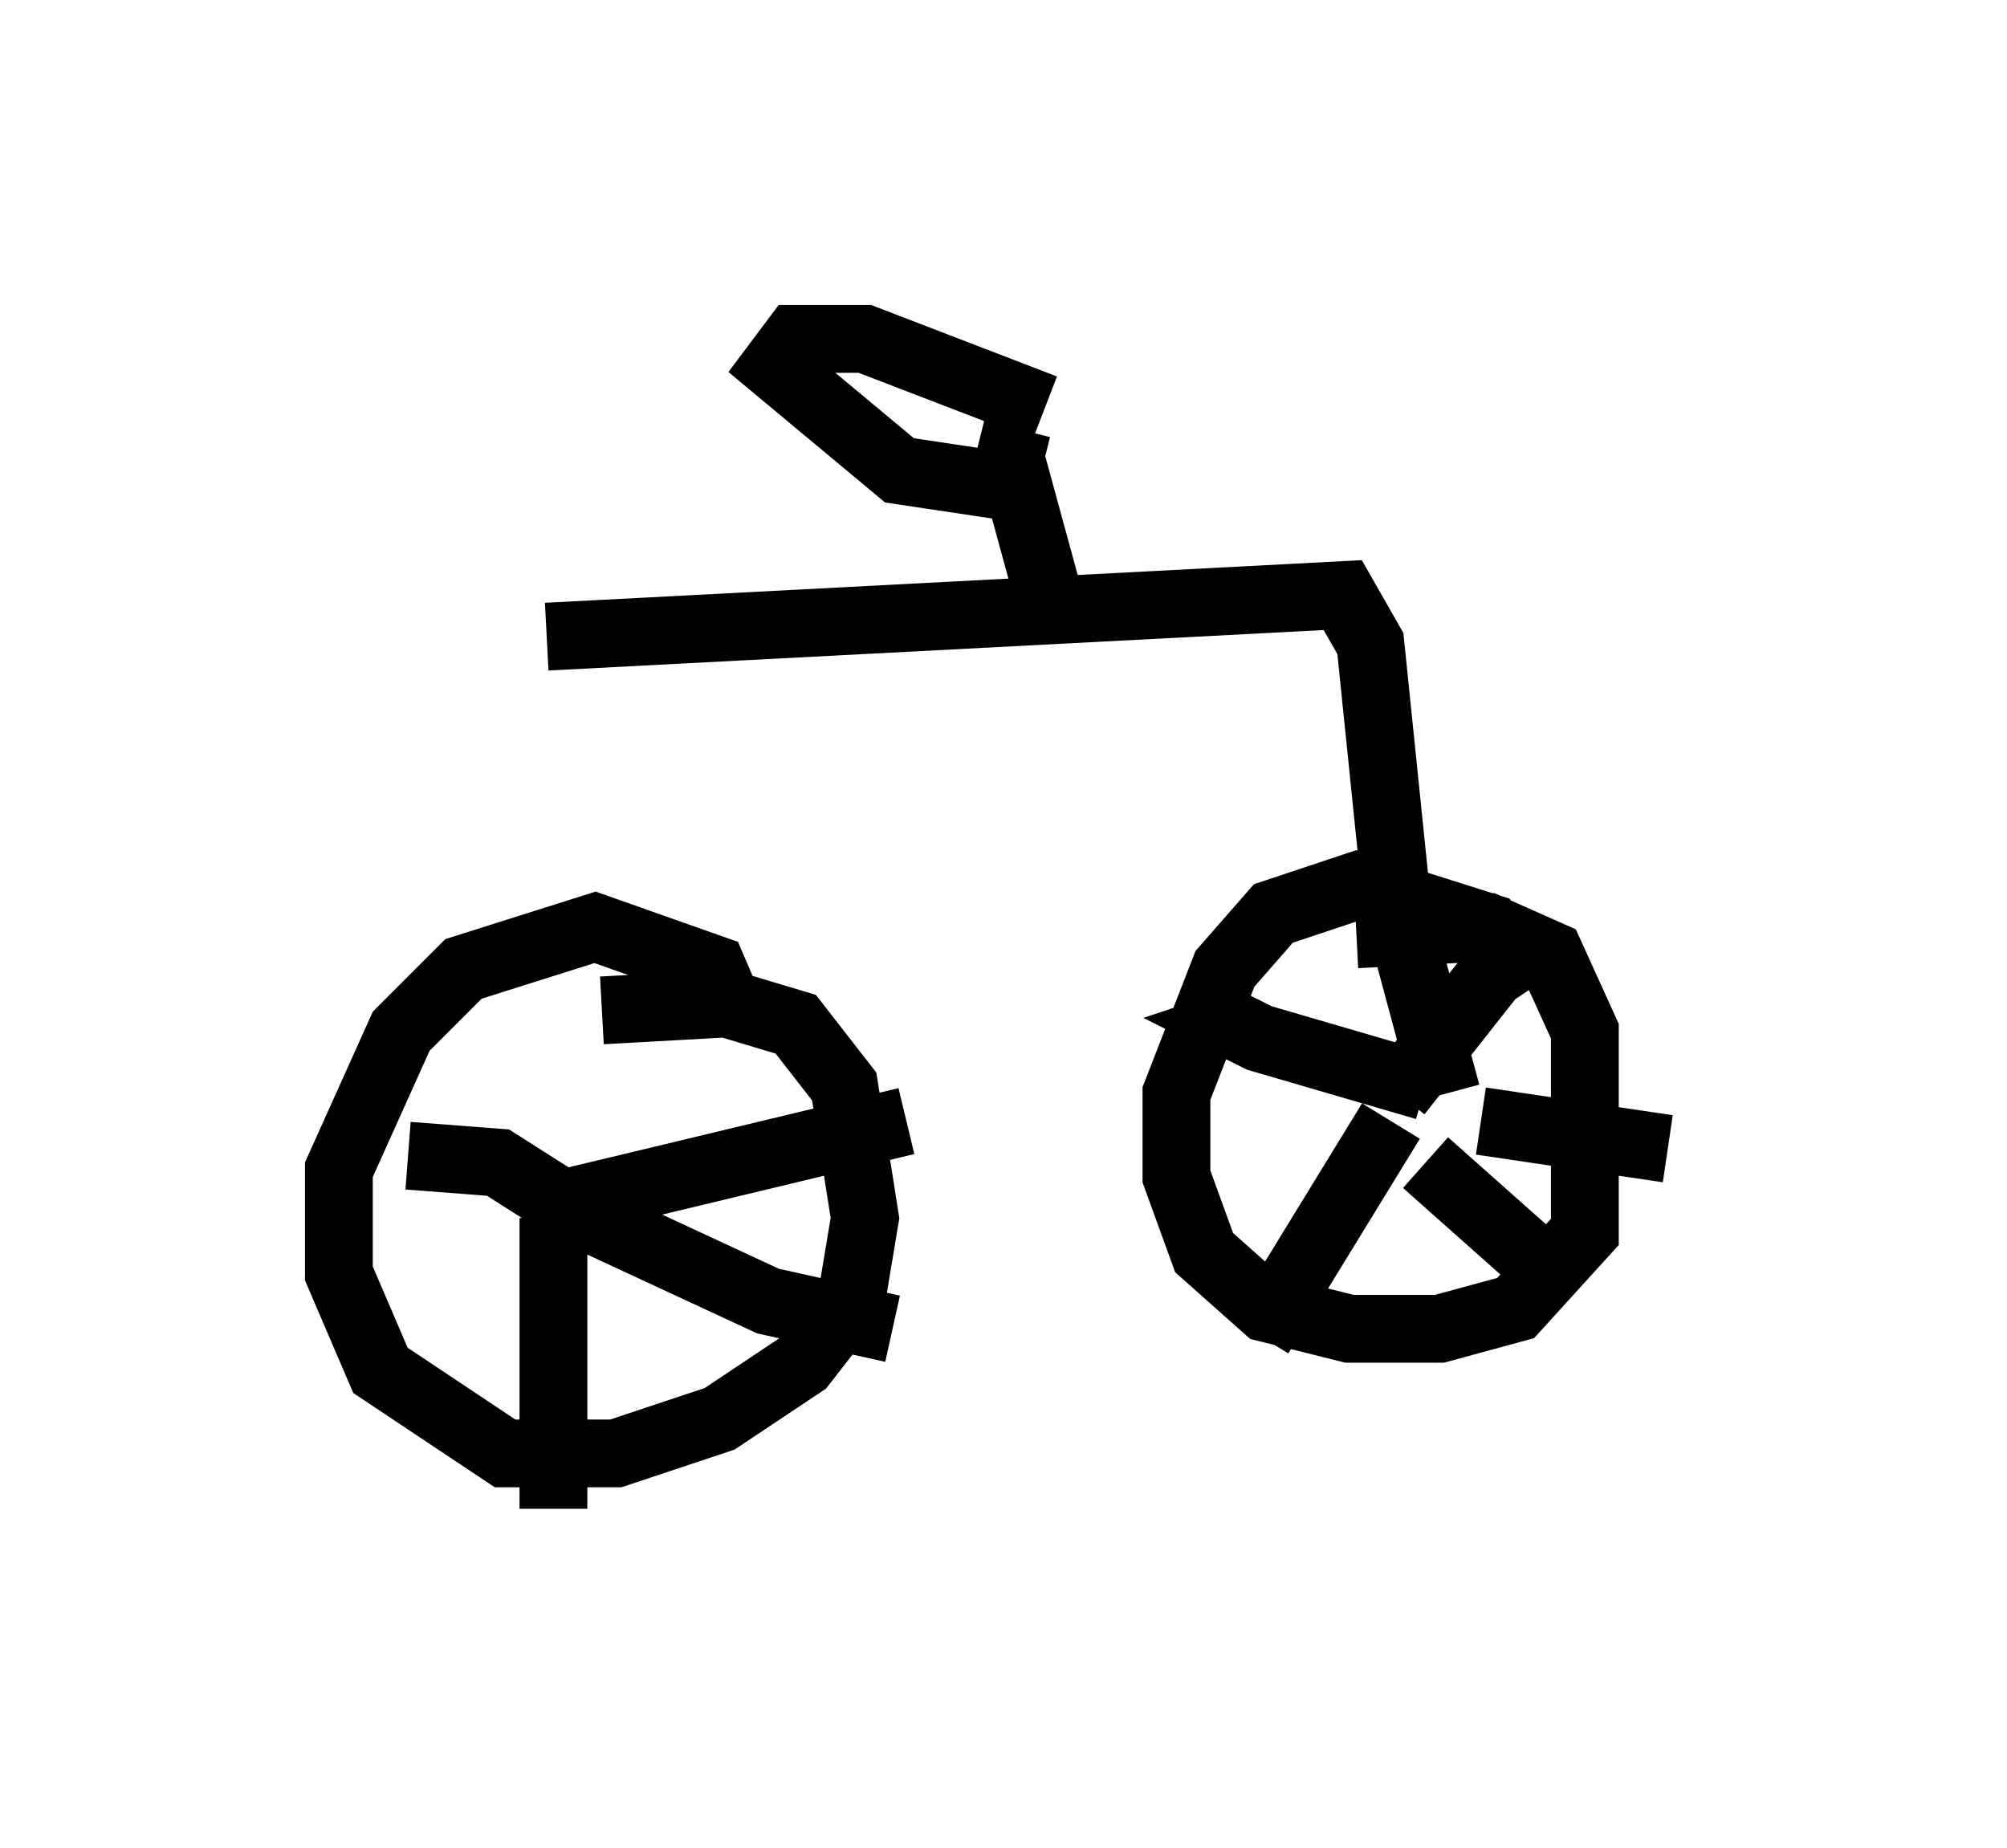 <?xml version="1.0" encoding="utf-8" ?>
<svg baseProfile="full" height="27.252" version="1.1" width="29.6" xmlns="http://www.w3.org/2000/svg" xmlns:ev="http://www.w3.org/2001/xml-events" xmlns:xlink="http://www.w3.org/1999/xlink"><defs /><rect fill="white" height="27.252" width="29.6" x="0" y="0" /><path d="M10.002, 9.288 m-1.531, 8.575 m-0.408, -8.473 l11.74, -0.613 0.408, 0.715 l0.408, 3.981 0.715, 2.654 m1.225, -1.531 l-0.613, -0.919 -1.94, -0.613 l-1.225, 0.408 -0.715, 0.817 l-0.715, 1.838 0.0, 1.225 l0.408, 1.123 0.919, 0.817 l1.225, 0.306 1.327, 0.0 l1.123, -0.306 1.021, -1.123 l0.0, -2.96 -0.51, -1.123 l-0.919, -0.408 -1.94, 0.102 m-9.188, 1.225 l-0.306, -0.715 -1.735, -0.613 l-1.94, 0.613 -0.919, 0.919 l-0.919, 2.042 0.0, 1.531 l0.613, 1.429 1.838, 1.225 l1.633, 0.0 1.531, -0.51 l1.225, -0.817 0.715, -0.919 l0.204, -1.225 -0.306, -1.94 l-0.715, -0.919 -1.021, -0.306 l-1.838, 0.102 m-0.613, 2.858 l5.104, -1.225 m-4.9, 1.327 l-1.123, -0.715 -1.327, -0.102 m2.144, 0.919 l0.0, 4.288 m0.306, -4.39 l2.858, 1.327 1.838, 0.408 m7.35, -3.063 l-1.94, 3.165 m2.45, -3.675 l-2.45, -0.715 -0.408, -0.204 l0.306, -0.102 m2.552, 2.144 l1.838, 1.633 m-1.021, -2.246 l2.756, 0.408 m-3.981, -0.817 l1.531, -1.94 m-6.635, -5.206 l-0.613, -2.246 0.102, -0.408 m0.408, -0.306 l-2.654, -1.021 -1.021, 0.0 l-0.306, 0.408 1.838, 1.531 l2.042, 0.306 " fill="none" stroke="black" stroke-width="1" /></svg>